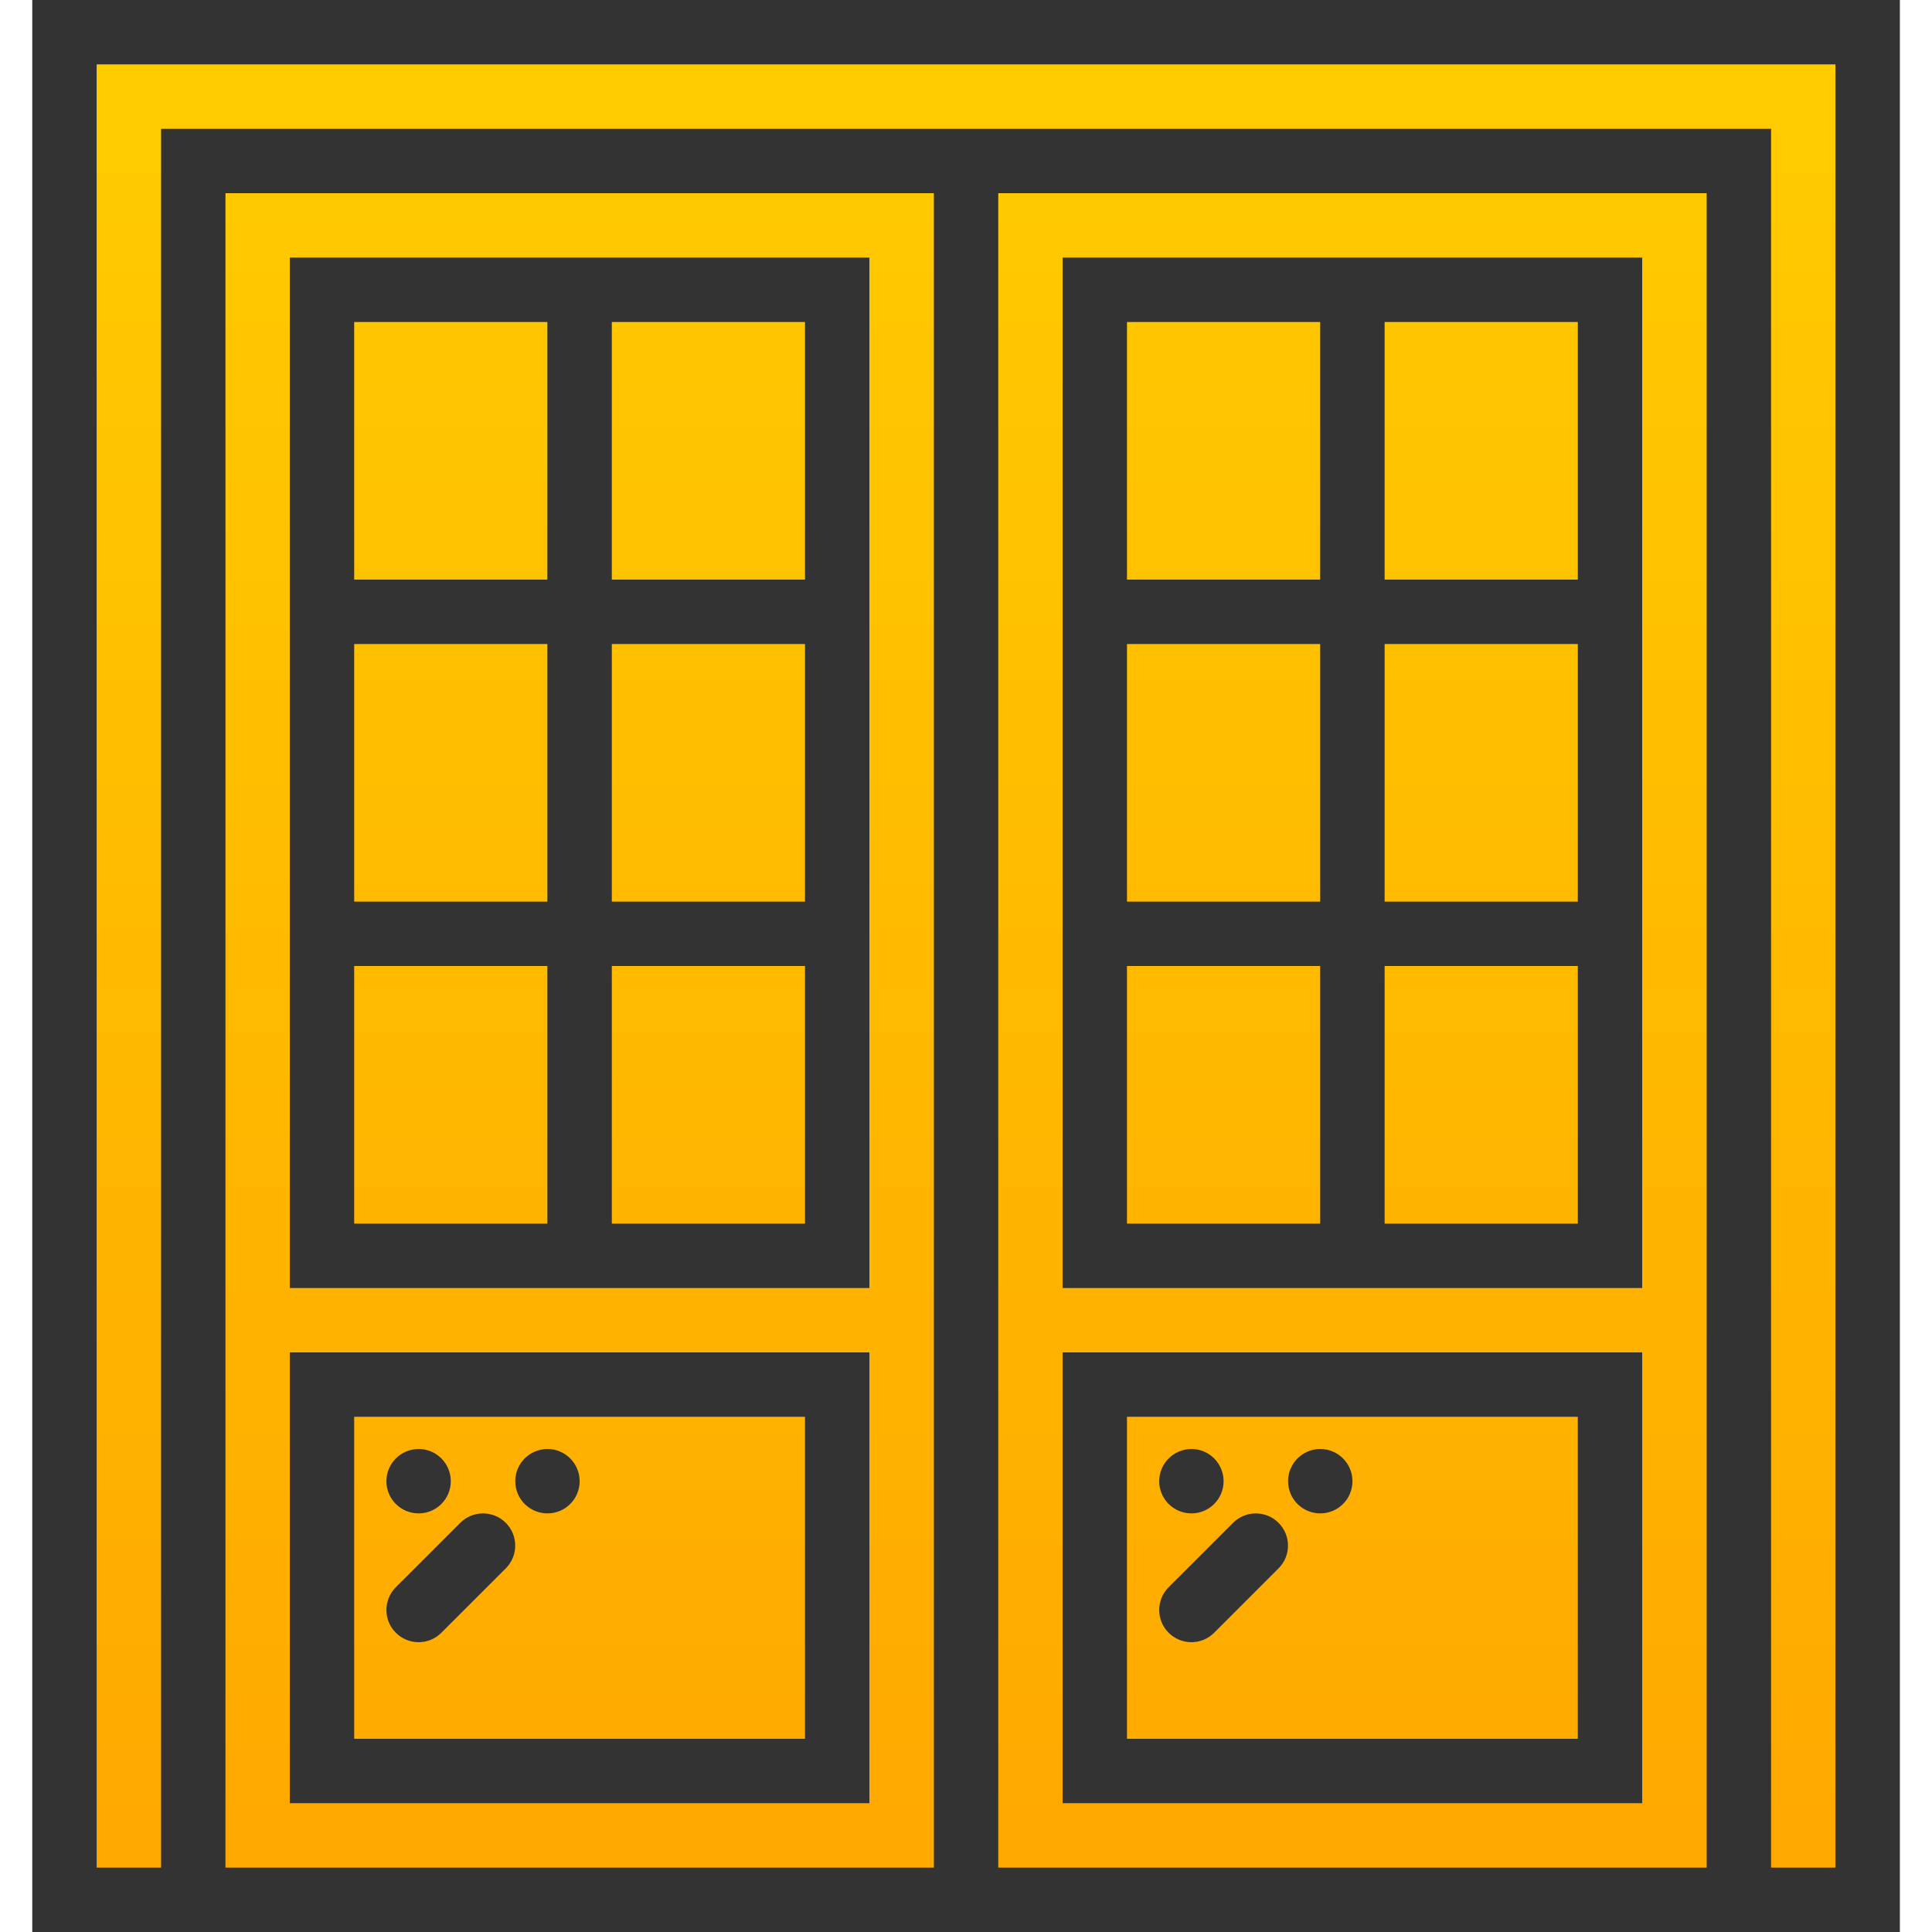 <svg width="40" height="40" viewBox="0 0 40 40" fill="none" xmlns="http://www.w3.org/2000/svg">
<path d="M1.332 0.667V39.333H38.665V0.667H1.332Z" fill="url(#paint0_linear)"/>
<path d="M6 5.333V26.667H18V5.333H6ZM11.333 6.667V12H7.333V6.667H11.333ZM16.667 18.667H12.667V13.334H16.667V18.667ZM11.333 18.667H7.333V13.334H11.333V18.667ZM7.333 20H11.333V25.334H7.333V20ZM12.667 25.334V20H16.667V25.334H12.667ZM16.667 12H12.667V6.667H16.667V12Z" fill="#333333"/>
<path d="M6 37.333H18V28H6V37.333ZM7.333 29.333H16.667V36H7.333V29.333Z" fill="#333333"/>
<path d="M22 5.333V26.667H34V5.333H22ZM27.333 6.667V12H23.333V6.667H27.333ZM32.667 18.667H28.667V13.334H32.667V18.667ZM27.333 18.667H23.333V13.334H27.333V18.667ZM23.333 20H27.333V25.334H23.333V20ZM28.667 25.334V20H32.667V25.334H28.667ZM32.667 12H28.667V6.667H32.667V12Z" fill="#333333"/>
<path d="M22 37.333H34V28H22V37.333ZM23.333 29.333H32.667V36H23.333V29.333Z" fill="#333333"/>
<path d="M0.668 0V40H3.335H19.335H20.668H36.668H39.335V0H0.668ZM4.668 38.667V4H19.335V38.667H4.668ZM20.668 38.667V4H35.335V38.667H20.668ZM38.001 38.667H36.668V2.667H20.668H19.335H3.335V38.667H2.001V1.333H38.001V38.667Z" fill="#333333"/>
<path d="M25.529 31.529L24.195 32.862C23.935 33.123 23.935 33.544 24.195 33.804C24.326 33.934 24.496 34 24.667 34C24.837 34 25.008 33.934 25.138 33.804L26.471 32.471C26.732 32.211 26.732 31.789 26.471 31.529C26.211 31.268 25.79 31.268 25.529 31.529Z" fill="#333333"/>
<path d="M27.335 31.333C27.703 31.333 28.001 31.035 28.001 30.667C28.001 30.299 27.703 30 27.335 30C26.966 30 26.668 30.299 26.668 30.667C26.668 31.035 26.966 31.333 27.335 31.333Z" fill="#333333"/>
<path d="M24.667 31.333C25.035 31.333 25.333 31.035 25.333 30.667C25.333 30.299 25.035 30 24.667 30C24.299 30 24 30.299 24 30.667C24 31.035 24.299 31.333 24.667 31.333Z" fill="#333333"/>
<path d="M9.529 31.529L8.195 32.862C7.935 33.123 7.935 33.544 8.195 33.804C8.325 33.934 8.496 34 8.667 34C8.838 34 9.008 33.934 9.138 33.804L10.472 32.471C10.732 32.211 10.732 31.789 10.472 31.529C10.211 31.268 9.79 31.268 9.529 31.529Z" fill="#333333"/>
<path d="M11.335 31.333C11.703 31.333 12.001 31.035 12.001 30.667C12.001 30.299 11.703 30 11.335 30C10.966 30 10.668 30.299 10.668 30.667C10.668 31.035 10.966 31.333 11.335 31.333Z" fill="#333333"/>
<path d="M8.667 31.333C9.035 31.333 9.333 31.035 9.333 30.667C9.333 30.299 9.035 30 8.667 30C8.298 30 8 30.299 8 30.667C8 31.035 8.298 31.333 8.667 31.333Z" fill="#333333"/>
<defs>
<linearGradient id="paint0_linear" x1="18.492" y1="-19.005" x2="18.492" y2="66.062" gradientUnits="userSpaceOnUse">
<stop stop-color="#FFDF00"/>
<stop offset="1" stop-color="#FF8E00"/>
</linearGradient>
</defs>
</svg>
